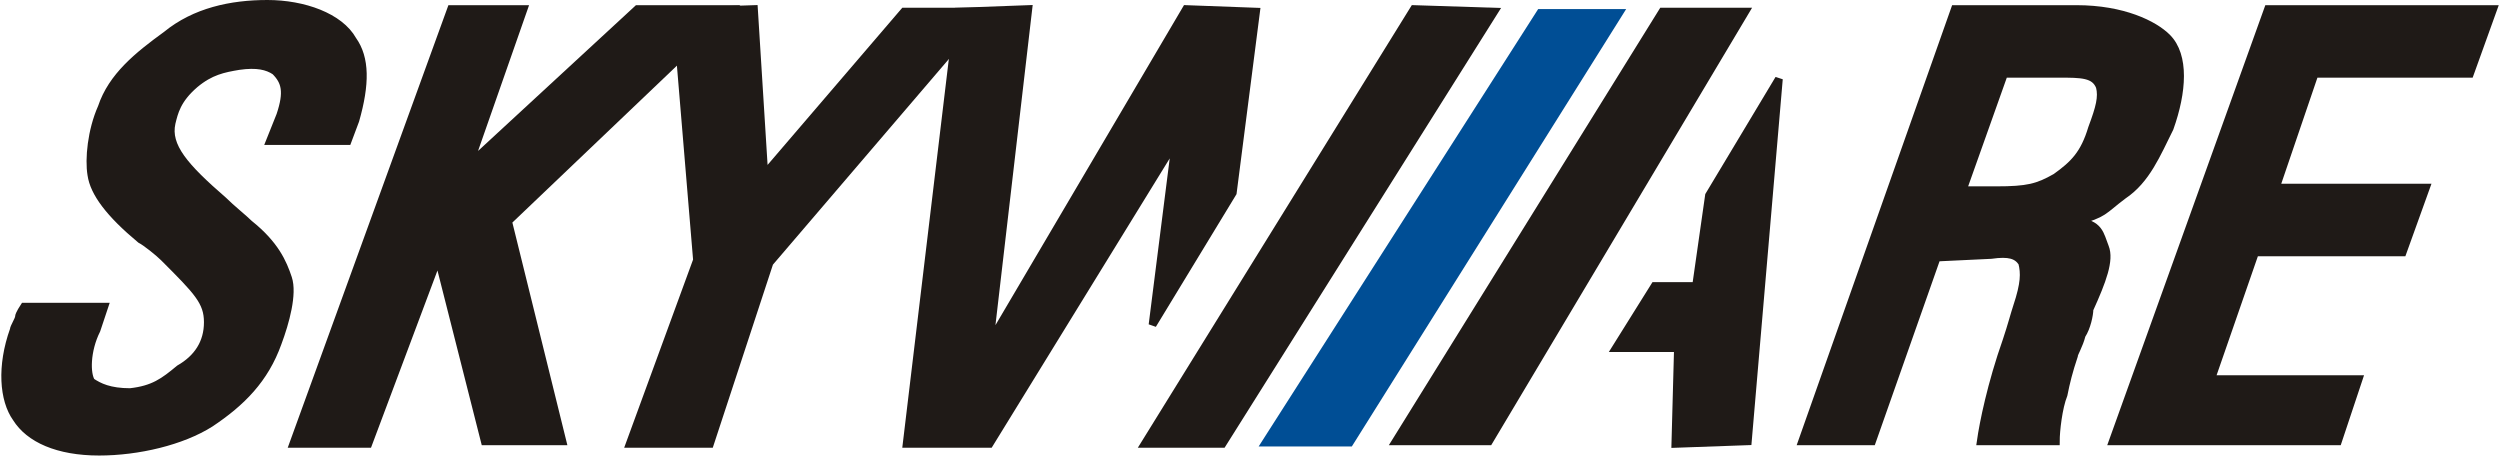 <?xml version="1.0" encoding="UTF-8" standalone="no"?>
<!-- Creator: CorelDRAW -->

<svg
   xmlns:dc="http://purl.org/dc/elements/1.1/"
   xmlns:cc="http://creativecommons.org/ns#"
   xmlns:rdf="http://www.w3.org/1999/02/22-rdf-syntax-ns#"
   xmlns:svg="http://www.w3.org/2000/svg"
   xmlns="http://www.w3.org/2000/svg"
   xmlns:sodipodi="http://sodipodi.sourceforge.net/DTD/sodipodi-0.dtd"
   xmlns:inkscape="http://www.inkscape.org/namespaces/inkscape"
   xml:space="preserve"
   width="1.855in"
   height="0.338in"
   style="fill-rule:evenodd;image-rendering:optimizeQuality;shape-rendering:geometricPrecision;text-rendering:geometricPrecision"
   viewBox="0 0 1819.733 331.905"
   version="1.1"
   id="svg4424"
   sodipodi:docname="skyware-extra-simpified.svg"
   inkscape:version="0.92.4 (5da689c313, 2019-01-14)"><sodipodi:namedview
   pagecolor="#ffffff"
   bordercolor="#666666"
   borderopacity="1"
   objecttolerance="10"
   gridtolerance="10"
   guidetolerance="10"
   inkscape:pageopacity="0"
   inkscape:pageshadow="2"
   inkscape:window-width="1920"
   inkscape:window-height="1137"
   id="namedview4426"
   showgrid="false"
   scale-x="10.217"
   fit-margin-top="0"
   fit-margin-left="0"
   fit-margin-right="0"
   fit-margin-bottom="0"
   inkscape:zoom="4.7572232"
   inkscape:cx="58.57746"
   inkscape:cy="-36.791713"
   inkscape:window-x="-8"
   inkscape:window-y="482"
   inkscape:window-maximized="1"
   inkscape:current-layer="Layer 1" />
 <defs
   id="defs4341">
  <style
   type="text/css"
   id="style4339">
   <![CDATA[
    .str2 {stroke:#1F1A17;stroke-width:3}
    .str3 {stroke:#004E95;stroke-width:3}
    .str4 {stroke:#1F1A17;stroke-width:7}
    .str0 {stroke:#1F1A17;stroke-width:16}
    .str1 {stroke:#004E95;stroke-width:28}
    .fil1 {fill:none}
    .fil0 {fill:#1F1A17}
    .fil3 {fill:#004E95}
    .fil2 {fill:#004F95}
   ]]>
  </style>
 </defs>
 <g
   id="Layer 1"
   transform="translate(-3338.18,-8211.5)">
  
  
  
  
  
  
  
  
  
  
  
  
  
  
  
  
  
  
  
  
  
  
  
  
  
  
  
  
  
  
  <path
   class="fil3"
   d="m 4458.019,8218.1 -203.669,318.704 h 67.89 l 199.897,-318.704 z"
   id="path4403"
   inkscape:connector-curvature="0"
   style="fill:#004e95;stroke-width:1.886" />
  <path
   class="fil0 str2"
   d="m 3354.813,8434.97 h 58.461 l -5.657,16.972 c -7.543,15.087 -7.543,32.059 -3.772,37.717 5.657,3.772 13.201,7.543 28.287,7.543 16.972,-1.886 24.516,-7.543 35.831,-16.972 13.201,-7.543 20.744,-18.858 20.744,-33.945 0,-15.086 -7.543,-22.63 -32.059,-47.145 -3.772,-3.772 -13.201,-11.315 -16.972,-13.201 -22.63,-18.858 -33.945,-33.945 -35.831,-47.146 -1.886,-11.315 0,-32.059 7.543,-49.031 7.543,-22.63 26.401,-37.717 47.146,-52.803 20.744,-16.972 47.146,-22.63 73.547,-22.63 26.401,0 52.803,9.429 62.232,26.402 9.429,13.201 9.429,32.059 1.886,58.461 l -5.657,15.087 h -56.575 l 7.543,-18.858 c 5.657,-16.973 3.772,-24.516 -3.772,-32.059 -5.657,-3.772 -13.201,-5.657 -26.402,-3.772 -11.315,1.886 -20.744,3.772 -32.059,13.201 -13.201,11.315 -15.086,20.744 -16.972,28.287 -3.772,16.972 9.429,32.059 37.717,56.575 5.657,5.657 15.087,13.201 18.858,16.973 18.858,15.086 24.516,28.287 28.287,39.602 3.772,11.315 -1.886,32.059 -7.543,47.146 -9.429,26.402 -26.401,43.374 -49.031,58.461 -20.744,13.201 -52.803,20.744 -81.09,20.744 -30.173,0 -50.917,-9.429 -60.346,-24.516 -9.429,-13.201 -11.315,-37.716 -1.886,-64.118 0,-1.886 3.772,-7.543 3.772,-9.429 0,-1.886 3.772,-7.543 3.772,-7.543 z"
   id="path4405"
   inkscape:connector-curvature="0"
   style="fill:#1f1a17;stroke:#1f1a17;stroke-width:5.657" />
  <path
   class="fil0 str2"
   d="m 3550.938,8534.919 115.035,-316.818 h 52.803 l -39.602,113.149 122.579,-113.149 h 67.89 l -162.181,154.637 39.602,160.295 h -56.575 l -33.945,-133.893 -50.917,135.779 z"
   id="path4407"
   inkscape:connector-curvature="0"
   style="fill:#1f1a17;stroke:#1f1a17;stroke-width:5.657" />
  <path
   class="fil0 str2"
   d="m 3796.095,8534.919 49.031,-133.893 -15.087,-181.039 56.575,-1.886 7.543,120.693 101.835,-118.807 h 58.461 l -156.523,182.925 -43.374,132.008 z"
   id="path4409"
   inkscape:connector-curvature="0"
   style="fill:#1f1a17;stroke:#1f1a17;stroke-width:5.657" />
  <path
   class="fil0 str2"
   d="m 4367.5,8218.1 58.461,1.886 -198.012,314.933 h -56.575 z"
   id="path4411"
   inkscape:connector-curvature="0"
   style="fill:#1f1a17;stroke:#1f1a17;stroke-width:5.657" />
  <path
   class="fil0 str2"
   d="m 3997.878,8534.919 37.717,-314.933 50.917,-1.886 -28.287,243.271 143.323,-243.271 50.917,1.886 -16.972,132.008 -58.461,96.177 16.972,-133.893 -135.779,220.641 z"
   id="path4413"
   inkscape:connector-curvature="0"
   style="fill:#1f1a17;stroke:#1f1a17;stroke-width:5.657" />
  <path
   class="fil0 str2"
   d="m 4422.189,8533.033 h -67.89 l 194.24,-313.047 h 60.346 z"
   id="path4415"
   inkscape:connector-curvature="0"
   style="fill:#1f1a17;stroke:#1f1a17;stroke-width:5.657" />
  <path
   class="fil0 str2"
   d="m 4542.882,8419.883 h 30.173 l 9.429,-66.004 50.917,-84.862 -22.63,264.015 -52.803,1.886 1.886,-69.775 h -45.26 z"
   id="path4417"
   inkscape:connector-curvature="0"
   style="fill:#1f1a17;stroke:#1f1a17;stroke-width:5.657" />
  <path
   class="fil0 str2"
   d="m 4767.294,8350.108 h 24.516 c 22.63,0 30.173,-1.886 43.374,-9.429 13.201,-9.429 20.744,-16.972 26.402,-35.831 5.657,-15.087 7.543,-22.63 5.657,-30.173 -3.772,-9.429 -13.201,-9.429 -30.173,-9.429 h -39.602 z m 82.976,-132.008 c 33.945,0 56.575,11.315 66.004,20.744 13.201,13.201 11.315,39.602 1.886,66.004 -9.429,18.858 -16.972,37.716 -33.945,49.031 -15.086,11.315 -13.201,13.201 -33.945,18.858 16.972,1.886 16.972,9.429 20.744,18.858 3.772,9.429 -1.886,24.516 -11.315,45.26 0,3.772 -1.886,13.201 -5.657,18.858 -1.886,7.543 -5.657,13.201 -5.657,15.087 -3.772,11.315 -5.657,18.858 -7.543,28.287 -3.772,9.429 -5.657,26.401 -5.657,33.945 h -54.689 c 1.886,-13.201 7.543,-41.488 18.858,-73.547 3.772,-11.315 5.657,-18.858 7.543,-24.516 5.657,-16.972 5.657,-24.516 3.772,-32.059 -3.772,-5.657 -9.429,-7.543 -22.63,-5.657 l -39.602,1.886 -47.146,133.893 h -50.917 l 111.264,-314.933 z"
   id="path4419"
   inkscape:connector-curvature="0"
   style="fill:#1f1a17;stroke:#1f1a17;stroke-width:5.657" />
  <path
   class="fil0 str2"
   d="m 4876.672,8533.033 113.15,-314.933 h 164.067 l -16.972,47.146 h -113.149 l -28.287,82.976 h 109.378 l -16.972,47.146 h -107.492 l -32.059,92.405 h 107.492 l -15.087,45.26 z"
   id="path4421"
   inkscape:connector-curvature="0"
   style="fill:#1f1a17;stroke:#1f1a17;stroke-width:5.657" />
 </g>
</svg>